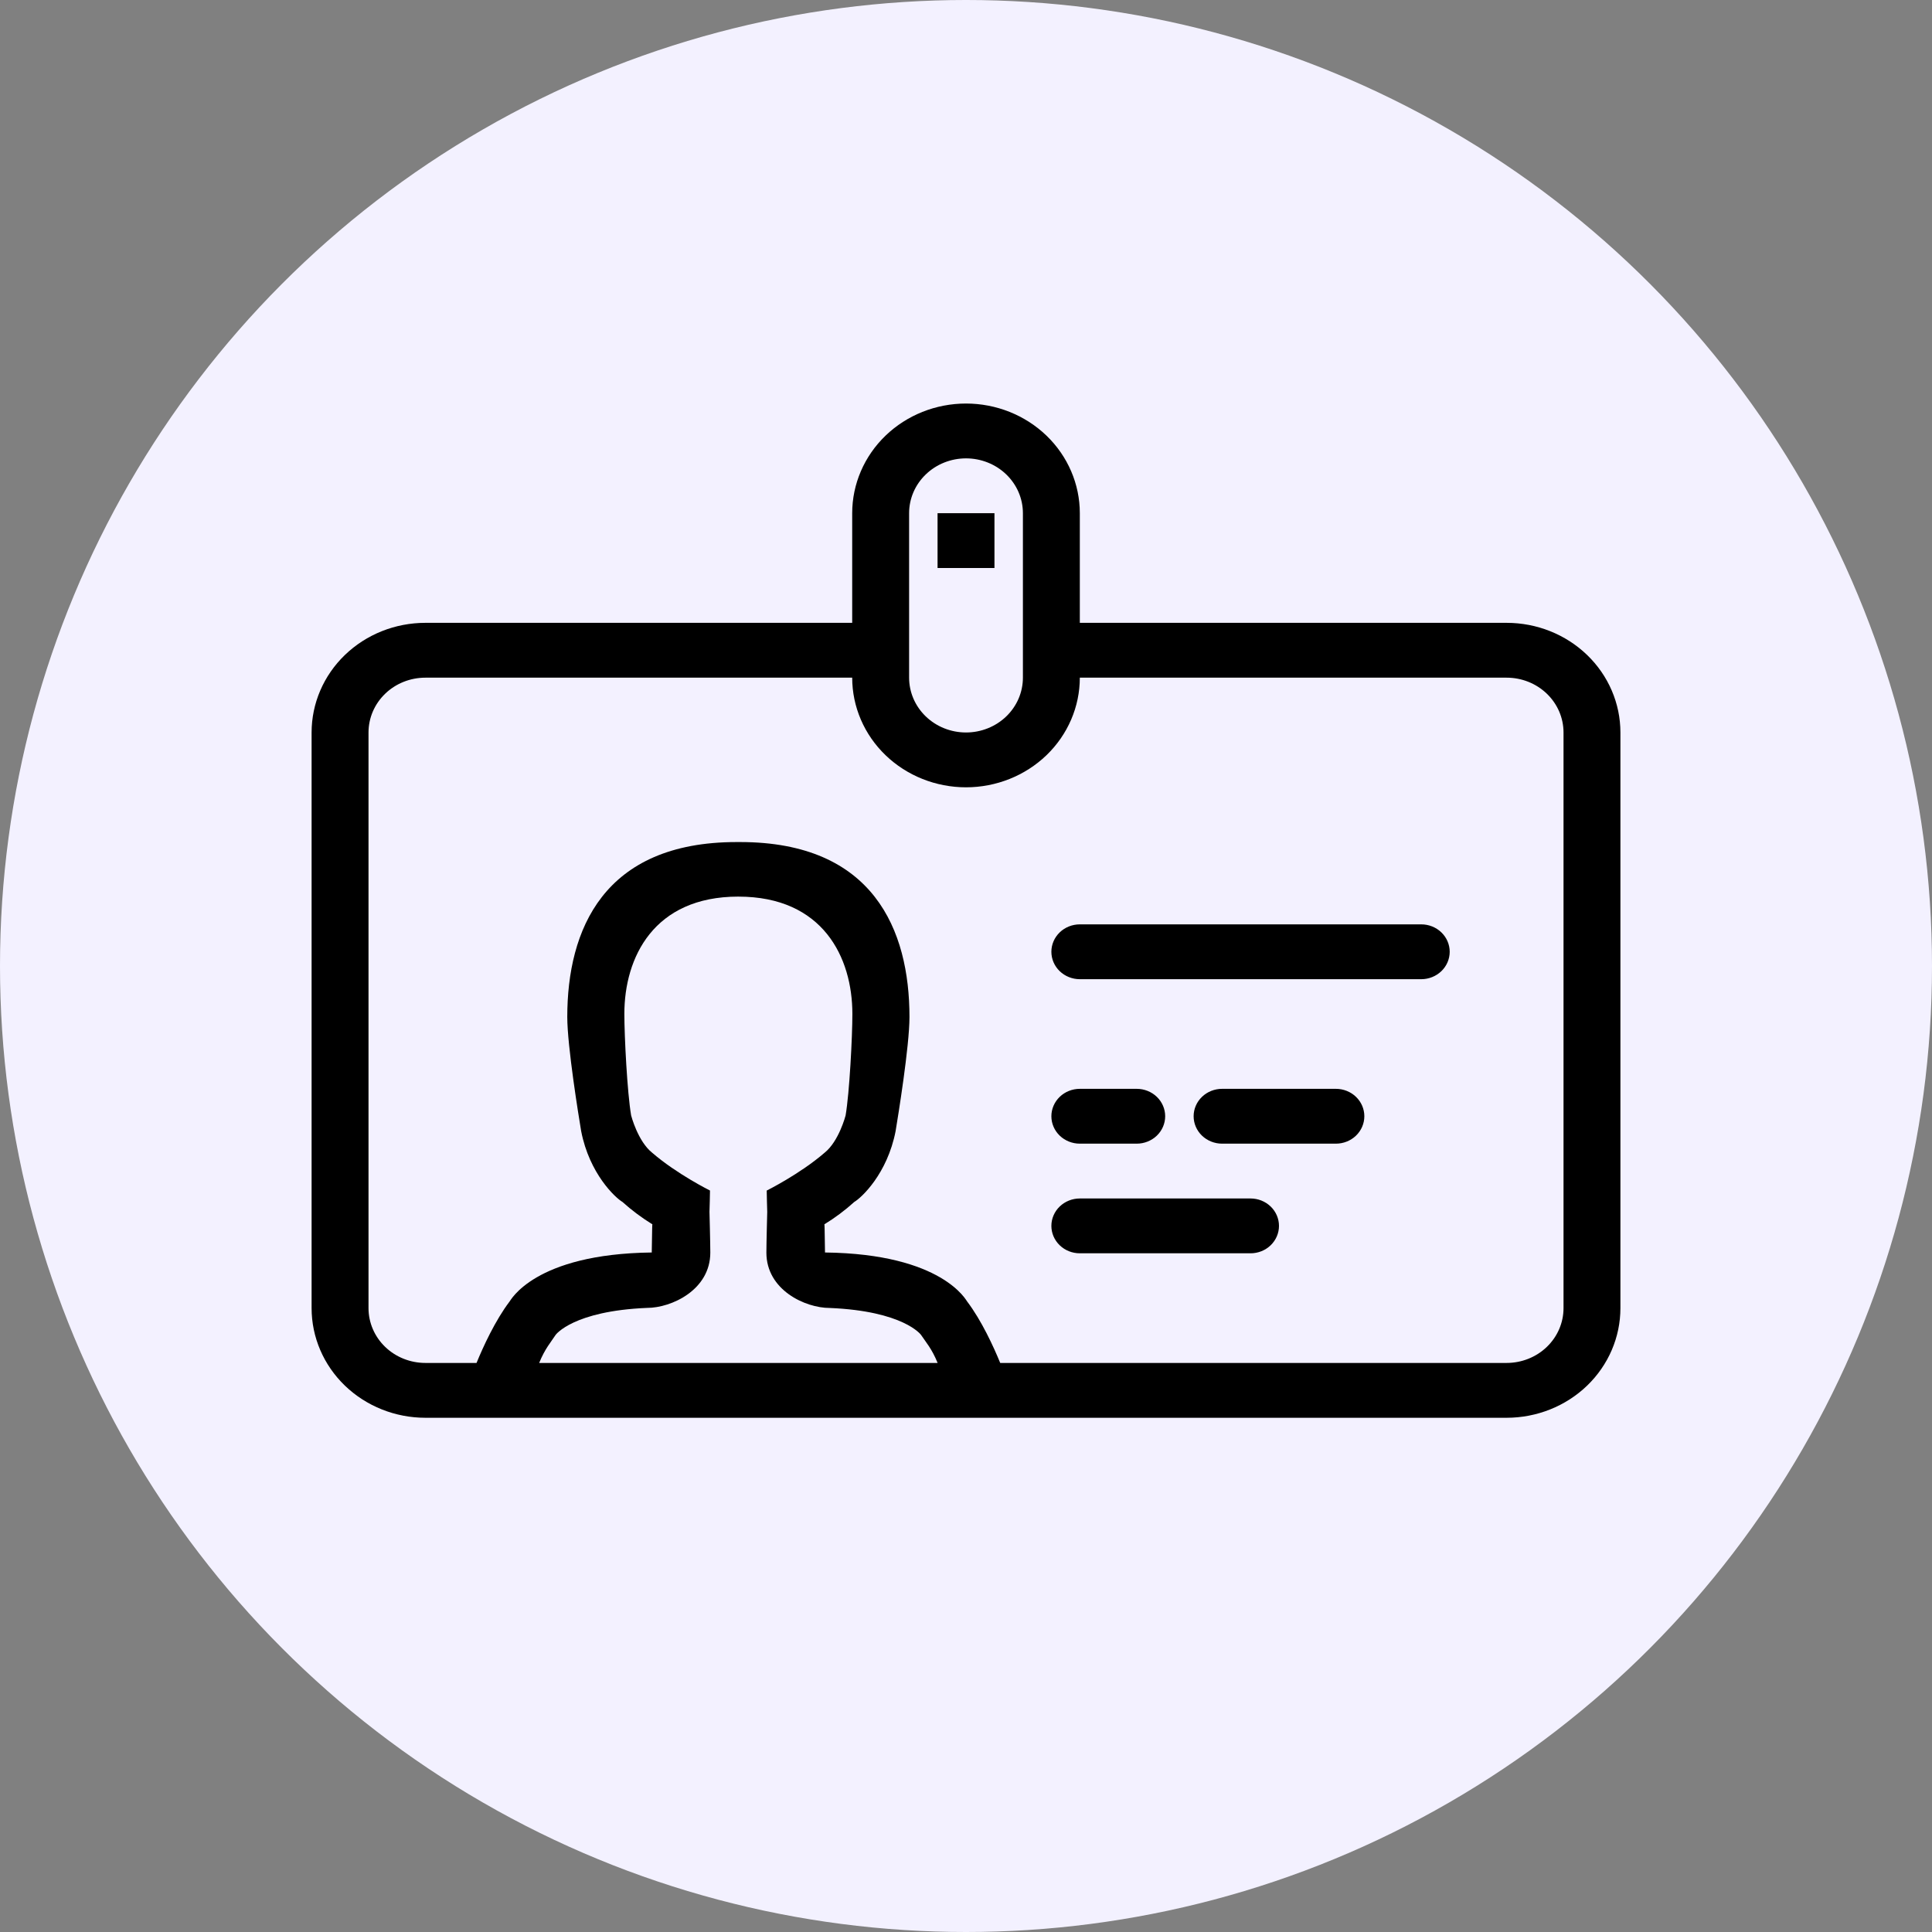 <svg width="116" height="116" viewBox="0 0 116 116" fill="none" xmlns="http://www.w3.org/2000/svg">
<rect x="0" y="0" width="116" height="116" fill="#808080" stroke="none"/>
<circle cx="58" cy="58" r="58" fill="#F3F1FF"/>
<path fill-rule="evenodd" clip-rule="evenodd" d="M90.459 85.125H25.542C23.73 85.125 21.992 84.431 20.71 83.197C19.429 81.962 18.709 80.288 18.709 78.542V43.979C18.709 42.233 19.429 40.559 20.71 39.324C21.992 38.089 23.73 37.396 25.542 37.396H51.167V30.812C51.167 29.067 51.887 27.392 53.169 26.157C54.45 24.923 56.188 24.229 58.001 24.229C59.813 24.229 61.551 24.923 62.833 26.157C64.114 27.392 64.834 29.067 64.834 30.812V37.396H90.459C92.271 37.396 94.009 38.089 95.291 39.324C96.572 40.559 97.292 42.233 97.292 43.979V78.542C97.292 80.288 96.572 81.962 95.291 83.197C94.009 84.431 92.271 85.125 90.459 85.125ZM46.066 72.761V72.768C46.059 72.768 46.035 71.483 46.035 71.483C46.035 71.483 48.027 70.493 49.505 69.215C50.371 68.528 50.771 66.973 50.771 66.973C51.005 65.61 51.178 62.238 51.178 60.879C51.178 57.485 49.413 53.834 44.332 53.834V53.821V53.833C39.252 53.833 37.487 57.485 37.487 60.877C37.487 62.236 37.661 65.609 37.894 66.972C37.894 66.972 38.293 68.527 39.159 69.213C40.637 70.492 42.629 71.481 42.629 71.481C42.629 71.481 42.605 72.766 42.598 72.766V72.76C42.598 72.76 42.648 74.646 42.648 75.207C42.648 77.449 40.316 78.528 38.85 78.528H38.845C34.415 78.715 33.37 80.135 33.361 80.148C33.091 80.566 32.716 80.981 32.372 81.833H56.296C55.952 80.981 55.577 80.566 55.301 80.151C55.293 80.136 54.247 78.718 49.818 78.532H49.813C48.349 78.532 46.015 77.454 46.015 75.21C46.015 74.648 46.066 72.761 46.066 72.761V72.761ZM61.417 30.812C61.417 29.939 61.057 29.102 60.417 28.485C59.776 27.868 58.907 27.521 58.001 27.521C57.094 27.521 56.225 27.868 55.585 28.485C54.944 29.102 54.584 29.939 54.584 30.812V40.688C54.584 41.56 54.944 42.398 55.585 43.015C56.225 43.632 57.094 43.979 58.001 43.979C58.907 43.979 59.776 43.632 60.417 43.015C61.057 42.398 61.417 41.56 61.417 40.688V30.812ZM93.876 43.979C93.876 43.106 93.516 42.269 92.875 41.652C92.234 41.034 91.365 40.688 90.459 40.688H64.834C64.834 42.434 64.114 44.108 62.833 45.343C61.551 46.577 59.813 47.271 58.001 47.271C56.188 47.271 54.45 46.577 53.169 45.343C51.887 44.108 51.167 42.434 51.167 40.688H25.542C24.636 40.688 23.767 41.034 23.126 41.652C22.486 42.269 22.126 43.106 22.126 43.979V78.542C22.126 79.415 22.486 80.252 23.126 80.869C23.767 81.487 24.636 81.833 25.542 81.833H28.612C29.007 80.864 29.733 79.284 30.594 78.147C30.637 78.124 32.042 75.285 39.132 75.201C39.142 75.166 39.149 73.486 39.17 73.51C38.53 73.116 37.929 72.667 37.374 72.167C36.939 71.911 35.391 70.474 34.894 67.916C34.745 67.024 34.06 62.816 34.06 61.06C34.06 55.841 36.221 50.558 44.23 50.558H44.437C52.445 50.558 54.606 55.841 54.606 61.06C54.606 62.816 53.921 67.024 53.773 67.916C53.275 70.474 51.728 71.911 51.292 72.167C50.738 72.668 50.137 73.118 49.497 73.51C49.519 73.486 49.526 75.168 49.534 75.201C56.625 75.285 58.031 78.124 58.072 78.147C58.933 79.284 59.659 80.864 60.054 81.833H90.459C91.365 81.833 92.234 81.487 92.875 80.869C93.516 80.252 93.876 79.415 93.876 78.542V43.979ZM85.334 58.792H64.834C64.381 58.792 63.946 58.618 63.626 58.31C63.306 58.001 63.126 57.582 63.126 57.146C63.126 56.709 63.306 56.291 63.626 55.982C63.946 55.673 64.381 55.5 64.834 55.5H85.334C85.787 55.5 86.222 55.673 86.542 55.982C86.862 56.291 87.042 56.709 87.042 57.146C87.042 57.582 86.862 58.001 86.542 58.31C86.222 58.618 85.787 58.792 85.334 58.792ZM64.834 65.375H68.251C68.704 65.375 69.138 65.548 69.459 65.857C69.779 66.166 69.959 66.584 69.959 67.021C69.959 67.457 69.779 67.876 69.459 68.185C69.138 68.493 68.704 68.667 68.251 68.667H64.834C64.381 68.667 63.946 68.493 63.626 68.185C63.306 67.876 63.126 67.457 63.126 67.021C63.126 66.584 63.306 66.166 63.626 65.857C63.946 65.548 64.381 65.375 64.834 65.375ZM64.834 71.958H75.084C75.537 71.958 75.972 72.132 76.292 72.44C76.612 72.749 76.792 73.168 76.792 73.604C76.792 74.041 76.612 74.459 76.292 74.768C75.972 75.077 75.537 75.25 75.084 75.25H64.834C64.381 75.25 63.946 75.077 63.626 74.768C63.306 74.459 63.126 74.041 63.126 73.604C63.126 73.168 63.306 72.749 63.626 72.44C63.946 72.132 64.381 71.958 64.834 71.958ZM71.667 67.021C71.667 66.584 71.847 66.166 72.168 65.857C72.488 65.548 72.923 65.375 73.376 65.375H80.209C80.662 65.375 81.097 65.548 81.417 65.857C81.737 66.166 81.917 66.584 81.917 67.021C81.917 67.457 81.737 67.876 81.417 68.185C81.097 68.493 80.662 68.667 80.209 68.667H73.376C72.923 68.667 72.488 68.493 72.168 68.185C71.847 67.876 71.667 67.457 71.667 67.021V67.021ZM56.292 30.812H59.709V34.104H56.292V30.812Z" fill="black"/>
</svg>
